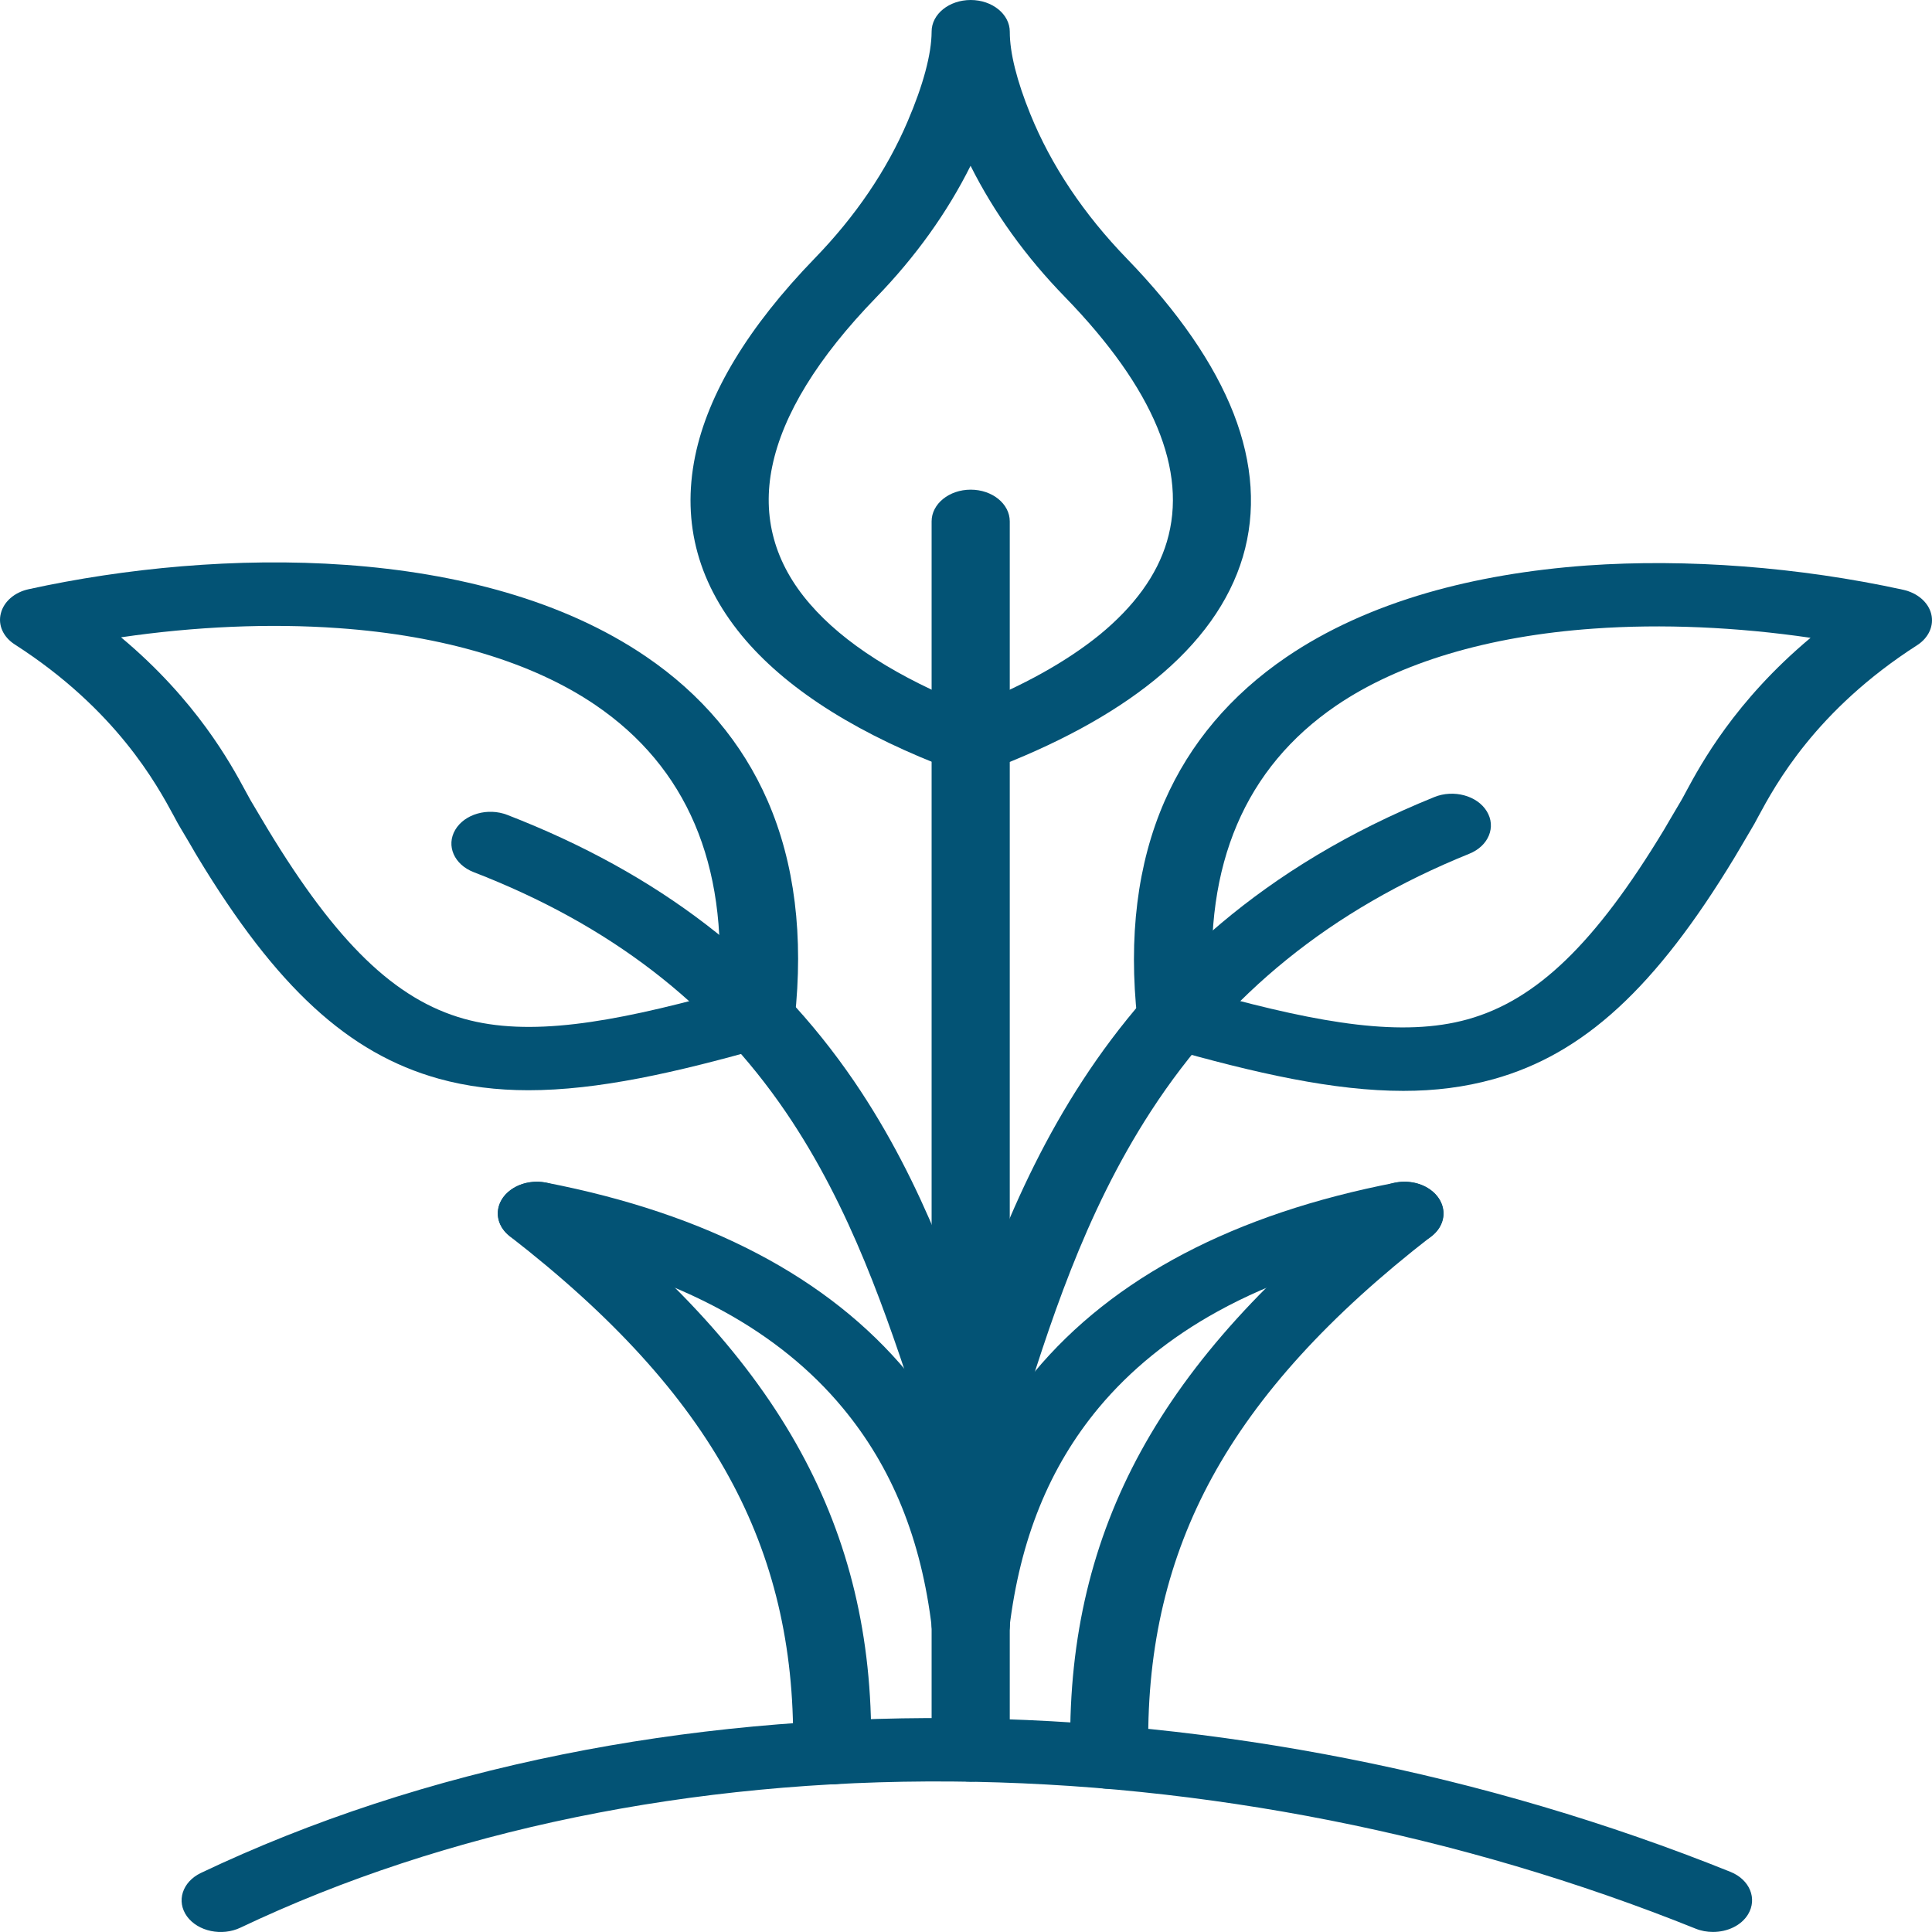 <svg width="69" height="69" viewBox="0 0 69 69" fill="none" xmlns="http://www.w3.org/2000/svg">
<path fill-rule="evenodd" clip-rule="evenodd" d="M34.673 59.182C34.629 59.182 34.585 59.182 34.54 59.178C33.776 59.12 33.211 58.567 33.283 57.943C33.698 54.43 34.934 51.425 36.938 49.008C39.752 45.625 44.094 43.348 49.837 42.238C50.585 42.095 51.338 42.467 51.515 43.078C51.693 43.685 51.233 44.296 50.48 44.439C47.782 44.961 45.429 45.765 43.485 46.838C41.795 47.768 40.367 48.927 39.242 50.275C37.47 52.404 36.429 54.982 36.047 58.163C35.991 58.742 35.382 59.182 34.673 59.182Z" fill="#035375"/>
<path fill-rule="evenodd" clip-rule="evenodd" d="M39.619 63.886C38.855 63.886 38.234 63.388 38.223 62.768C38.223 62.745 38.223 62.637 38.223 62.534C38.223 62.462 38.223 62.395 38.223 62.377C38.179 58.469 39.004 55.019 40.743 51.838C42.516 48.604 45.279 45.554 49.195 42.517C49.754 42.086 50.635 42.099 51.166 42.553C51.698 43.007 51.682 43.721 51.122 44.152C47.472 46.982 44.908 49.799 43.291 52.759C41.718 55.639 40.97 58.779 41.009 62.359C41.009 62.377 41.009 62.453 41.009 62.534C41.009 62.624 41.009 62.718 41.009 62.745C41.02 63.37 40.4 63.882 39.63 63.891C39.63 63.886 39.625 63.886 39.619 63.886Z" fill="#035375"/>
<path fill-rule="evenodd" clip-rule="evenodd" d="M61.179 68.998C60.969 68.998 60.759 68.962 60.559 68.881C52.185 65.512 42.997 63.693 33.981 63.625C24.704 63.554 15.926 65.359 8.587 68.845C7.923 69.16 7.07 68.98 6.677 68.441C6.289 67.902 6.51 67.21 7.175 66.891C11.124 65.013 15.466 63.59 20.079 62.66C24.527 61.761 29.212 61.325 34.008 61.361C43.446 61.433 53.055 63.333 61.8 66.851C62.492 67.129 62.769 67.808 62.431 68.369C62.188 68.769 61.695 68.998 61.179 68.998Z" fill="#035375"/>
<path fill-rule="evenodd" clip-rule="evenodd" d="M34.667 52.818C34.053 52.818 33.493 52.49 33.322 51.986C33.139 51.452 32.962 50.917 32.779 50.351C31.666 46.978 30.408 43.16 28.066 39.719C25.413 35.828 21.769 33.026 16.917 31.148C16.219 30.878 15.926 30.204 16.258 29.638C16.59 29.072 17.421 28.834 18.119 29.104C23.508 31.193 27.562 34.306 30.508 38.623C33.017 42.306 34.324 46.268 35.476 49.767C35.659 50.329 35.836 50.864 36.013 51.389C36.218 51.991 35.781 52.615 35.038 52.782C34.917 52.804 34.789 52.818 34.667 52.818Z" fill="#035375"/>
<path fill-rule="evenodd" clip-rule="evenodd" d="M34.667 52.818C34.551 52.818 34.435 52.804 34.319 52.782C33.571 52.624 33.122 52.009 33.316 51.403C33.427 51.052 33.538 50.693 33.654 50.329C35.88 43.205 38.926 33.443 51.227 28.466C51.914 28.188 52.756 28.412 53.099 28.974C53.443 29.531 53.166 30.214 52.473 30.492C47.544 32.487 43.822 35.496 41.097 39.697C38.705 43.385 37.459 47.369 36.362 50.886C36.246 51.25 36.135 51.614 36.024 51.964C35.858 52.476 35.293 52.818 34.667 52.818Z" fill="#035375"/>
<path fill-rule="evenodd" clip-rule="evenodd" d="M34.668 63.63C33.898 63.63 33.272 63.122 33.272 62.498V18.62C33.272 17.995 33.898 17.488 34.668 17.488C35.438 17.488 36.063 17.995 36.063 18.62V62.494C36.063 63.122 35.438 63.63 34.668 63.63Z" fill="#035375"/>
<path fill-rule="evenodd" clip-rule="evenodd" d="M50.12 38.96C47.655 38.96 44.88 38.344 41.546 37.392C41.031 37.244 40.666 36.867 40.621 36.426C40.294 33.466 40.621 30.838 41.59 28.619C42.493 26.553 43.955 24.823 45.938 23.471C47.361 22.501 49.056 21.728 50.978 21.171C52.706 20.672 54.622 20.345 56.677 20.196C60.244 19.945 64.253 20.25 67.97 21.063C68.479 21.176 68.867 21.508 68.972 21.926C69.077 22.344 68.883 22.775 68.474 23.04C64.846 25.367 63.406 28.031 62.791 29.172C62.697 29.351 62.62 29.491 62.548 29.607C62.52 29.652 62.337 29.967 62.215 30.173C62.088 30.389 61.972 30.587 61.944 30.631C59.13 35.276 56.561 37.644 53.337 38.542C52.302 38.83 51.244 38.96 50.12 38.96ZM43.33 35.496C47.195 36.556 50.097 37.051 52.418 36.404C54.877 35.717 56.976 33.691 59.429 29.634C59.457 29.589 59.568 29.401 59.684 29.198C59.884 28.862 60.005 28.655 60.039 28.597C60.078 28.534 60.144 28.408 60.221 28.264C60.742 27.298 61.966 25.034 64.663 22.779C62.032 22.393 59.352 22.276 56.91 22.451C53.149 22.716 49.97 23.669 47.721 25.201C44.47 27.42 42.992 30.879 43.33 35.496Z" fill="#035375"/>
<path fill-rule="evenodd" clip-rule="evenodd" d="M18.872 38.937C17.748 38.937 16.684 38.807 15.665 38.524C12.442 37.625 9.867 35.258 7.059 30.609C7.031 30.564 6.937 30.407 6.788 30.146C6.666 29.939 6.483 29.634 6.455 29.585C6.383 29.468 6.306 29.328 6.212 29.149C5.597 28.012 4.151 25.344 0.529 23.017C0.114 22.752 -0.08 22.321 0.031 21.903C0.136 21.485 0.524 21.148 1.033 21.041C7.801 19.558 17.144 19.415 23.065 23.444C25.047 24.791 26.51 26.526 27.412 28.592C28.381 30.811 28.708 33.439 28.381 36.399C28.332 36.839 27.972 37.217 27.457 37.365C24.111 38.322 21.337 38.937 18.872 38.937ZM4.323 22.761C7.02 25.016 8.244 27.28 8.765 28.246C8.842 28.39 8.909 28.511 8.947 28.578C8.981 28.637 9.103 28.844 9.302 29.176C9.424 29.383 9.535 29.571 9.562 29.612C12.021 33.673 14.115 35.699 16.574 36.386C18.889 37.033 21.796 36.538 25.662 35.478C26 30.86 24.521 27.397 21.27 25.183C19.022 23.651 15.843 22.698 12.082 22.433C9.634 22.258 6.954 22.375 4.323 22.761Z" fill="#035375"/>
<path fill-rule="evenodd" clip-rule="evenodd" d="M34.668 27.626C34.469 27.626 34.269 27.59 34.087 27.523C30.736 26.27 28.233 24.711 26.648 22.883C24.948 20.915 24.334 18.701 24.826 16.293C25.286 14.051 26.726 11.675 29.096 9.227C30.553 7.726 31.672 6.078 32.414 4.339C32.973 3.037 33.267 1.932 33.272 1.141C33.272 1.137 33.272 1.132 33.272 1.128C33.272 0.503 33.898 0 34.668 0C35.438 0 36.064 0.508 36.064 1.132C36.064 1.136 36.064 1.141 36.064 1.145C36.064 1.887 36.318 2.897 36.795 4.07C37.542 5.912 38.706 7.646 40.24 9.231C42.078 11.127 43.363 12.991 44.056 14.765C44.753 16.553 44.864 18.278 44.388 19.886C43.911 21.49 42.854 22.968 41.242 24.28C39.724 25.515 37.709 26.607 35.255 27.527C35.067 27.595 34.867 27.626 34.668 27.626ZM34.663 5.921C33.832 7.587 32.702 9.168 31.29 10.624C29.207 12.771 27.961 14.801 27.579 16.661C27.208 18.458 27.662 20.116 28.93 21.575C30.138 22.973 32.065 24.199 34.668 25.236C36.557 24.486 38.096 23.624 39.265 22.676C40.505 21.661 41.32 20.542 41.674 19.347C42.427 16.814 41.209 13.88 38.046 10.619C36.629 9.168 35.499 7.587 34.663 5.921Z" fill="#035375"/>
<path fill-rule="evenodd" clip-rule="evenodd" d="M34.668 59.183C33.959 59.183 33.35 58.747 33.283 58.159C32.907 54.983 31.86 52.4 30.087 50.27C28.969 48.923 27.54 47.764 25.845 46.834C23.901 45.765 21.547 44.956 18.85 44.435C18.102 44.291 17.637 43.681 17.814 43.074C17.992 42.468 18.745 42.09 19.493 42.234C25.247 43.348 29.589 45.626 32.403 49.008C34.413 51.425 35.642 54.43 36.058 57.943C36.13 58.563 35.571 59.12 34.801 59.178C34.756 59.178 34.712 59.183 34.668 59.183Z" fill="#035375"/>
<path fill-rule="evenodd" clip-rule="evenodd" d="M29.722 63.725C29.716 63.725 29.71 63.725 29.705 63.725C28.935 63.716 28.32 63.204 28.326 62.579C28.326 62.557 28.326 62.507 28.326 62.458V62.364C28.365 58.783 27.622 55.644 26.044 52.764C24.427 49.799 21.863 46.987 18.213 44.157C17.654 43.726 17.637 43.007 18.169 42.558C18.7 42.104 19.586 42.091 20.14 42.522C24.056 45.559 26.825 48.609 28.592 51.843C30.331 55.024 31.156 58.469 31.112 62.382V62.467C31.112 62.521 31.112 62.579 31.112 62.606C31.106 63.226 30.48 63.725 29.722 63.725Z" fill="#035375"/>
</svg>
